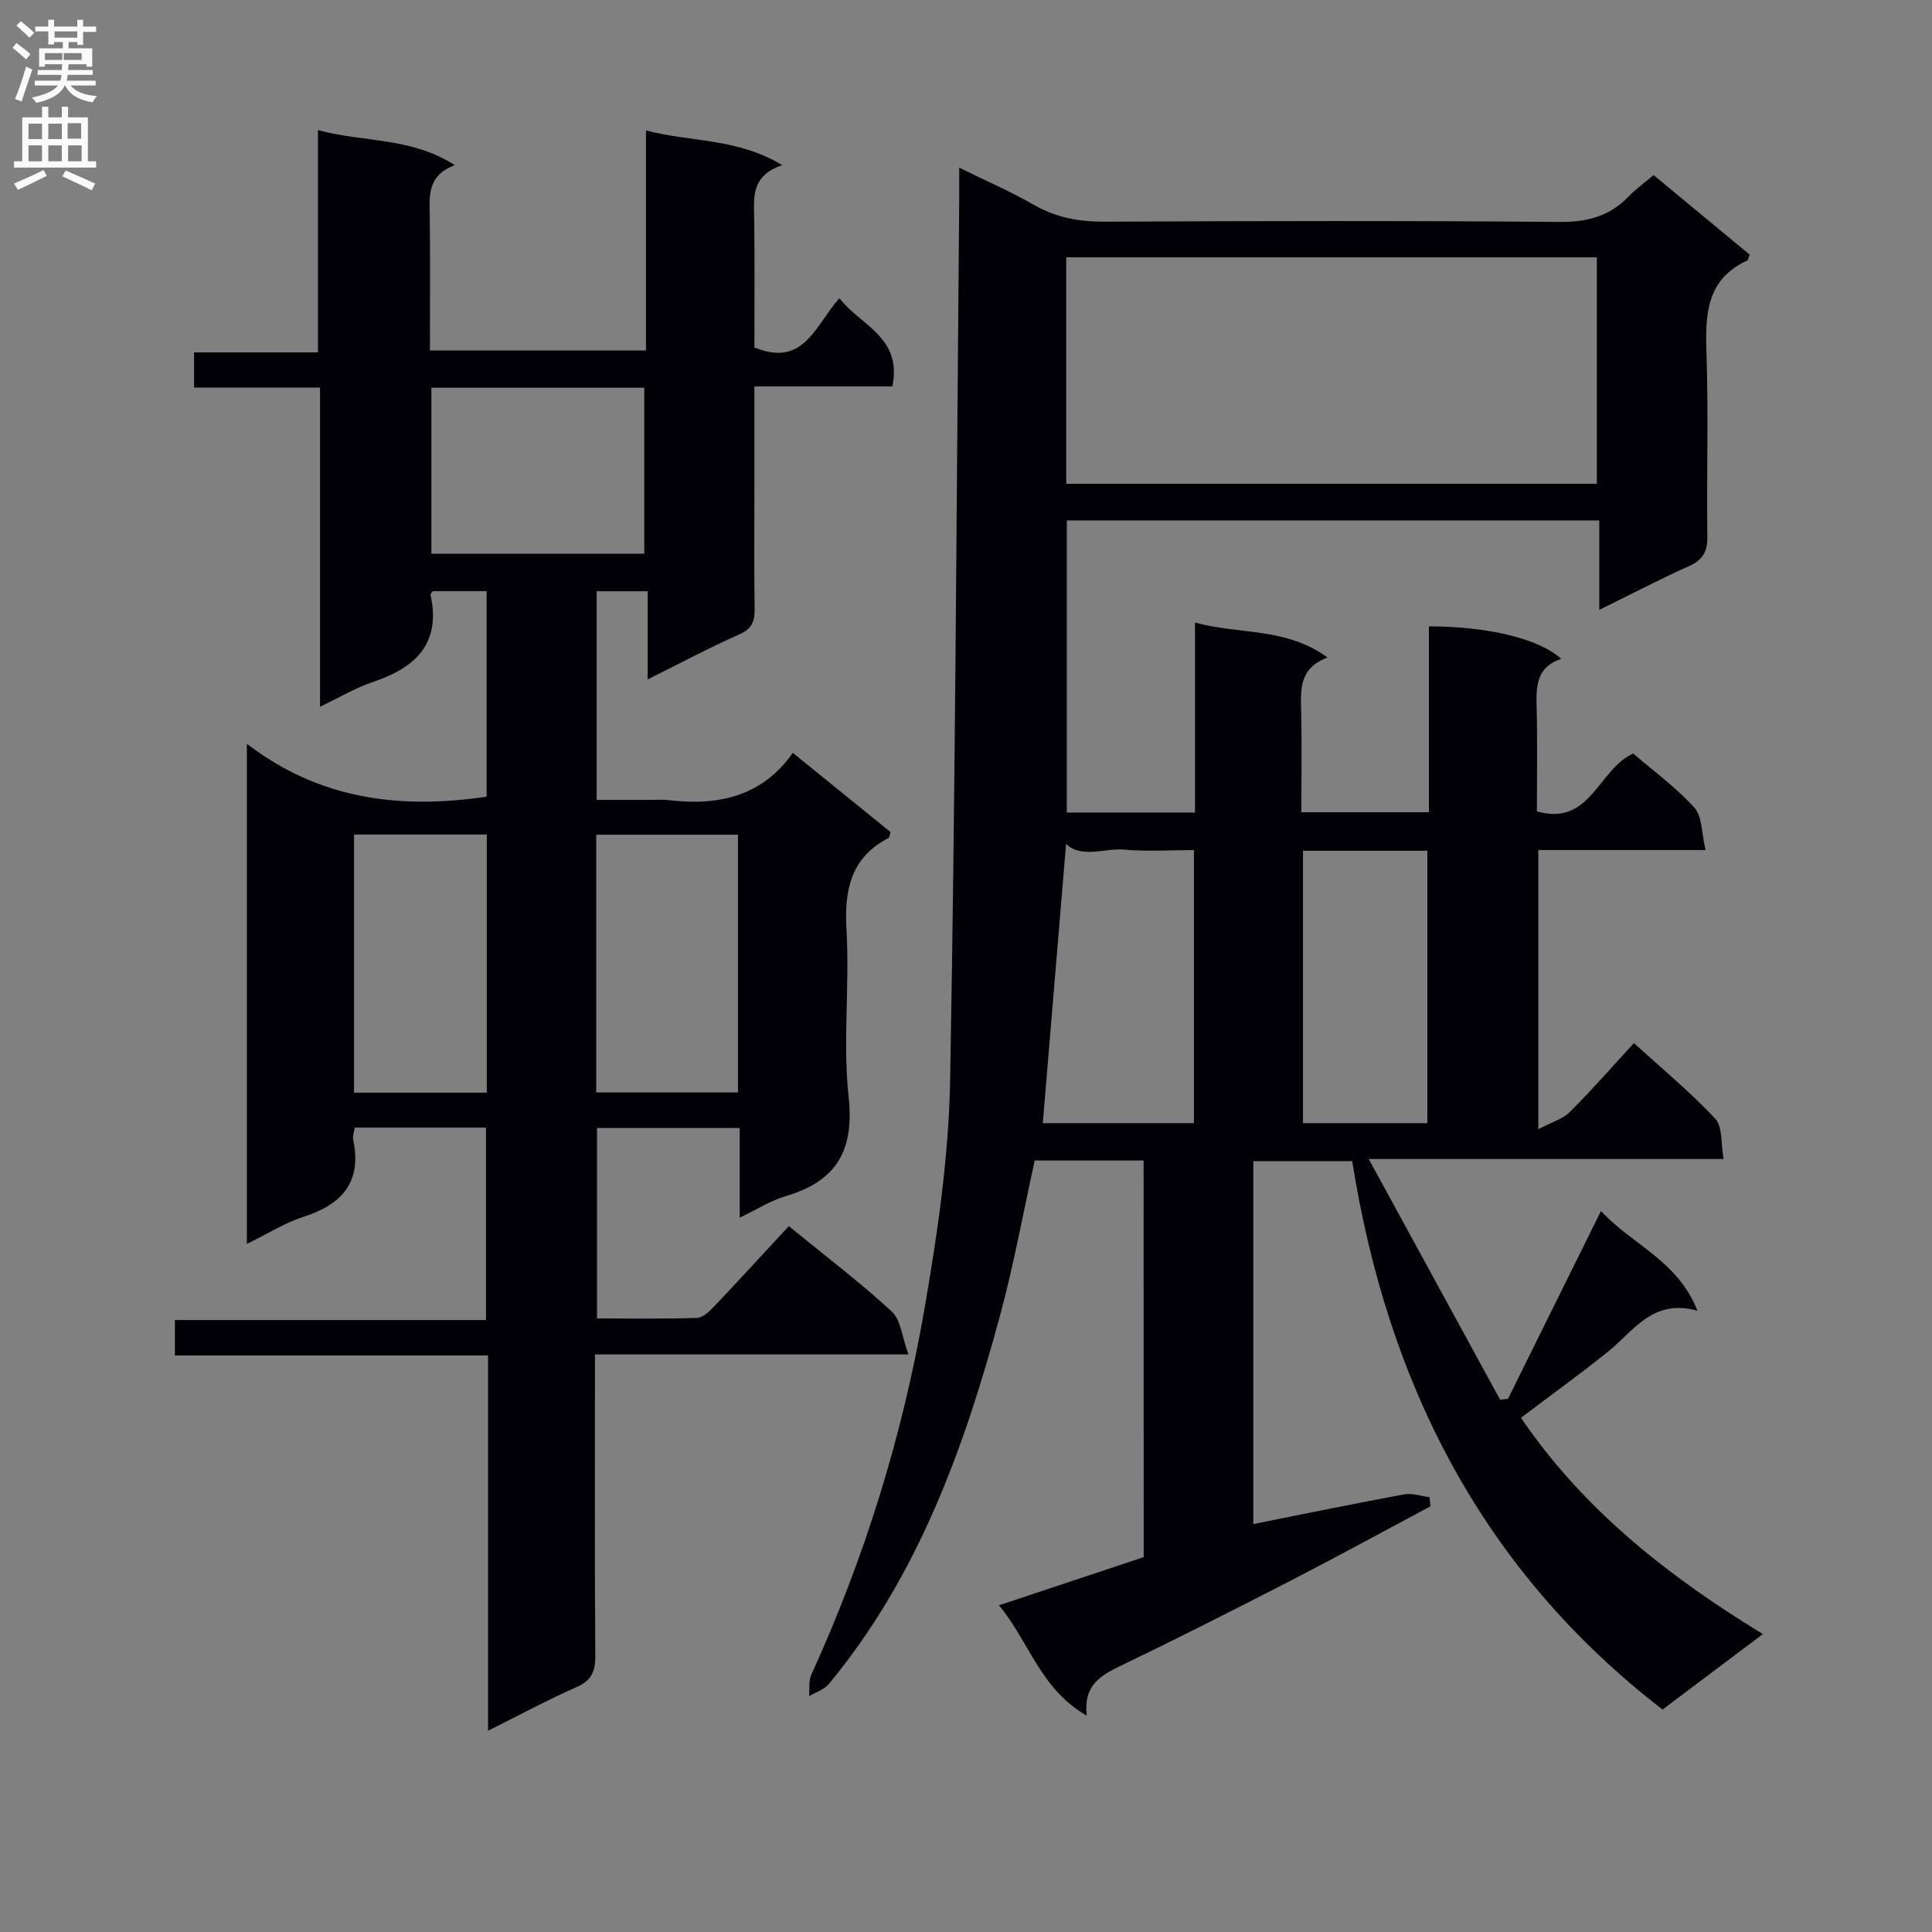 <svg enable-background="new 0 0 400 400" viewBox="0 0 400 400" xmlns="http://www.w3.org/2000/svg"><rect x="0" y="0" width="400" height="400" fill="#808080" stroke="none"/><path d="m236.77 240.27c-7.89 0-15.19 0-22.54 0-2.4 10.86-4.35 21.65-7.21 32.19-7.43 27.42-16.97 53.94-35.45 76.23-.95 1.15-2.68 1.66-4.05 2.47.13-1.48-.14-3.14.44-4.41 11.1-24.3 18.94-49.66 23.47-75.92 2.68-15.52 4.99-31.3 5.28-47 1.1-60.61 1.33-121.23 1.88-181.85.02-2.15 0-4.3 0-7.26 5.6 2.75 10.73 4.96 15.54 7.73 4.65 2.67 9.42 3.47 14.73 3.45 31.33-.16 62.66-.22 93.99.05 5.73.05 10.36-1.14 14.31-5.25 1.48-1.54 3.25-2.8 5.2-4.45 6.78 5.61 13.38 11.08 19.9 16.48-.28.66-.32 1.12-.53 1.21-8.5 3.93-8.69 11.21-8.42 19.2.42 12.65.01 25.33.18 37.99.04 3.11-.97 4.8-3.81 6.08-6.05 2.71-11.93 5.79-18.56 9.05 0-6.44 0-12.3 0-18.51-36.97 0-73.39 0-110.25 0v60.48h26.54c0-12.89 0-25.78 0-39.33 9.35 2.54 18.87.94 27.43 7.23-5.92 2.24-5.56 6.68-5.45 11.17.16 6.81.04 13.62.04 20.86h26.41c0-12.94 0-25.71 0-38.48 12.34.03 22.76 2.53 27.41 6.74-5.35 1.73-5.21 5.94-5.1 10.35.17 6.98.05 13.97.05 21.22 11.14 3.15 12.61-8.66 19.93-11.98 4.04 3.48 8.79 6.93 12.65 11.18 1.67 1.84 1.5 5.34 2.34 8.8-12.18 0-23.27 0-34.63 0v57.81c2.72-1.45 5.04-2.1 6.53-3.58 4.47-4.44 8.62-9.21 13.27-14.26 5.8 5.29 11.68 10.14 16.84 15.66 1.55 1.65 1.13 5.15 1.72 8.34-24.46 0-48.08 0-73.47 0 9.46 17.33 18.33 33.58 27.2 49.83.54-.06 1.09-.12 1.63-.17 6.28-12.69 12.57-25.39 19.25-38.89 6.51 7.01 15.89 10.25 19.98 20.65-9.26-2.62-13.19 4.19-18.53 8.48-5.82 4.67-11.88 9.04-18.01 13.68 12.9 18.96 30.4 32.78 50.09 44.78-7.14 5.37-13.77 10.35-20.78 15.62-37.38-28.84-56.95-67.54-64.25-113.54-6.79 0-13.5 0-20.48 0v75.14c10.51-2.09 20.86-4.23 31.25-6.15 1.66-.31 3.5.37 5.26.59.05.63.11 1.26.16 1.89-9.5 5.07-18.94 10.24-28.51 15.17-11.84 6.1-23.73 12.12-35.73 17.9-4.16 2-7.63 4.07-6.91 10.26-9.63-5.5-11.93-15.35-18.17-22.84 10.37-3.45 20.09-6.68 29.96-9.97-.02-27.23-.02-54.5-.02-82.12zm-16.02-140.11h109.86c0-15.84 0-31.25 0-46.88-36.72 0-73.12 0-109.86 0zm-4.85 132.37h31.29c0-18.91 0-37.58 0-56.53-5.04 0-9.72.32-14.33-.09-4.17-.37-8.88 1.9-12.14-1.18-1.55 18.58-3.17 38.05-4.82 57.8zm53.87-56.39v56.4h25.75c0-18.97 0-37.66 0-56.4-8.72 0-17.03 0-25.75 0z" fill="#010105"/><path d="m163.32 253.86c8.05 6.58 14.97 11.82 21.32 17.69 1.87 1.73 2.1 5.22 3.44 8.87-22.46 0-43.37 0-64.9 0v5.87c0 18.83-.07 37.66.07 56.49.03 3.24-.74 5.13-3.89 6.52-6.04 2.65-11.85 5.81-18.31 9.03 0-26.22 0-51.66 0-77.69-21.69 0-43.08 0-64.84 0 0-2.66 0-4.74 0-7.34h64.41c0-13.52 0-26.54 0-39.84-9.05 0-17.96 0-27.17 0-.14.92-.48 1.75-.33 2.48 1.84 8.72-2.22 13.4-10.24 15.97-3.88 1.24-7.42 3.51-11.77 5.63 0-34.41 0-68.23 0-103.55 15.06 11.58 31.79 13.6 49.64 10.95 0-13.97 0-28.08 0-42.55-3.69 0-7.41 0-11.16 0-.15.25-.5.56-.45.78 2.21 10.11-3.12 15.06-11.9 18.01-3.57 1.2-6.88 3.18-10.98 5.13 0-22.2 0-43.86 0-66.06-8.95 0-17.35 0-26.08 0 0-2.59 0-4.66 0-7.29h25.65c0-15.48 0-30.4 0-46.02 9.47 2.57 19.21 1.4 28.33 7.25-5.83 2.2-5.23 6.52-5.18 10.77.1 9.12.03 18.23.03 27.6h44.73c0-15.2 0-30.12 0-45.55 9.39 2.45 18.96 1.55 28.22 7.19-6.68 2.21-5.86 6.96-5.8 11.52.1 8.8.03 17.6.03 26.22 10.3 4.23 12.6-4.62 17.6-10.2 4.33 5.64 13.06 8.02 10.96 18.27-9.23 0-18.62 0-28.56 0v21.48c0 8.16-.08 16.33.05 24.49.04 2.61-.51 4.18-3.17 5.36-6.18 2.74-12.16 5.93-18.98 9.32 0-6.46 0-12.16 0-18.25-3.77 0-6.99 0-10.56 0v43.2h11.61c1 0 2.01-.1 3 .02 10.28 1.26 19.49-.53 26.01-9.76 7.17 5.82 13.74 11.15 20.22 16.4-.2.62-.2 1.11-.41 1.22-7.92 4.14-9.18 10.88-8.7 19.17.66 11.46-.79 23.09.44 34.45 1.2 11.15-2.56 17.46-13.04 20.54-3.12.92-5.96 2.76-9.51 4.45 0-6.43 0-12.32 0-18.56-10.01 0-19.58 0-29.55 0v39.43c6.84 0 13.76.12 20.67-.11 1.22-.04 2.59-1.32 3.56-2.35 5.13-5.41 10.18-10.93 15.49-16.65zm-39.88-27.68h29.35c0-18 0-35.58 0-53.36-9.91 0-19.61 0-29.35 0zm-34.13-145.91v34.37h44.08c0-11.64 0-22.99 0-34.37-14.88 0-29.32 0-44.08 0zm-16.01 145.96h27.49c0-17.98 0-35.6 0-53.45-9.28 0-18.34 0-27.49 0z" fill="#010105"/><g fill="#fbfafa"><path d="m2.6 9.9.8-1c.9.7 1.9 1.4 2.9 2.3l-.9 1.1c-1.1-1-2-1.8-2.8-2.4zm.5 10.6c.9-2.1 1.6-4.3 2.3-6.7.4.2.8.4 1.3.6-.7 2.1-1.5 4.3-2.2 6.6zm.3-15.2.9-.9c1 .8 2 1.6 2.8 2.4l-1 1c-.9-.9-1.8-1.7-2.7-2.5zm12.6-1.2h1.2v1.4h2.7v1.1h-2.7v2.7h-1.2v-.6h-1.8v1.3h4.9v3.8h-1.2v-.5h-3.7c0 .4-.1.9-.1 1.2h5.1v1h-5.2c0 .5-.1.9-.2 1.2h6v1h-5.2c1.1 1.3 2.9 2 5.5 2.2-.4.4-.7.8-.9 1.3-2.9-.5-4.8-1.6-5.7-3.5h-.1c-.8 1.7-2.7 2.9-5.9 3.6-.2-.4-.6-.8-.9-1.1 2.8-.6 4.6-1.4 5.4-2.5h-4.8v-1h5.3c.1-.3.2-.7.2-1.2h-4.9v-1h5c0-.4 0-.8.1-1.2h-3.6v.5h-1.2v-3.8h4.9v-1.3h-1.8v.5h-1.2v-2.7h-2.7v-1h2.7v-1.4h1.2v1.4h4.8zm-6.7 8.3h3.6c0-.4 0-.9 0-1.4h-3.6zm1.9-4.6h4.8v-1.3h-4.7v1.3zm6.7 3.2h-4.7v1.4h3.7v-1.4z"/><path d="m8.7 22.1h1.3v2.2h2.8v-2.2h1.3v2.2h4.1v9.1h1.7v1.3h-17v-1.3h1.7v-9.1h4.1zm.3 13.1.7 1.2c-1.8.9-3.8 1.9-6 2.9-.2-.4-.5-.8-.8-1.3 2.3-1 4.4-1.9 6.1-2.8zm-3.1-6.4h2.8v-3.2h-2.8zm0 4.6h2.8v-3.3h-2.8zm4.1-4.6h2.8v-3.2h-2.8zm0 4.6h2.8v-3.3h-2.8zm3.6 1.9c2.1.9 4.1 1.8 6.1 2.7l-.7 1.4c-2.2-1.1-4.2-2-6.1-2.9zm3.2-9.8h-2.8v3.2h2.8v-3.1zm-2.7 7.9h2.8v-3.3h-2.8z"/></g></svg>